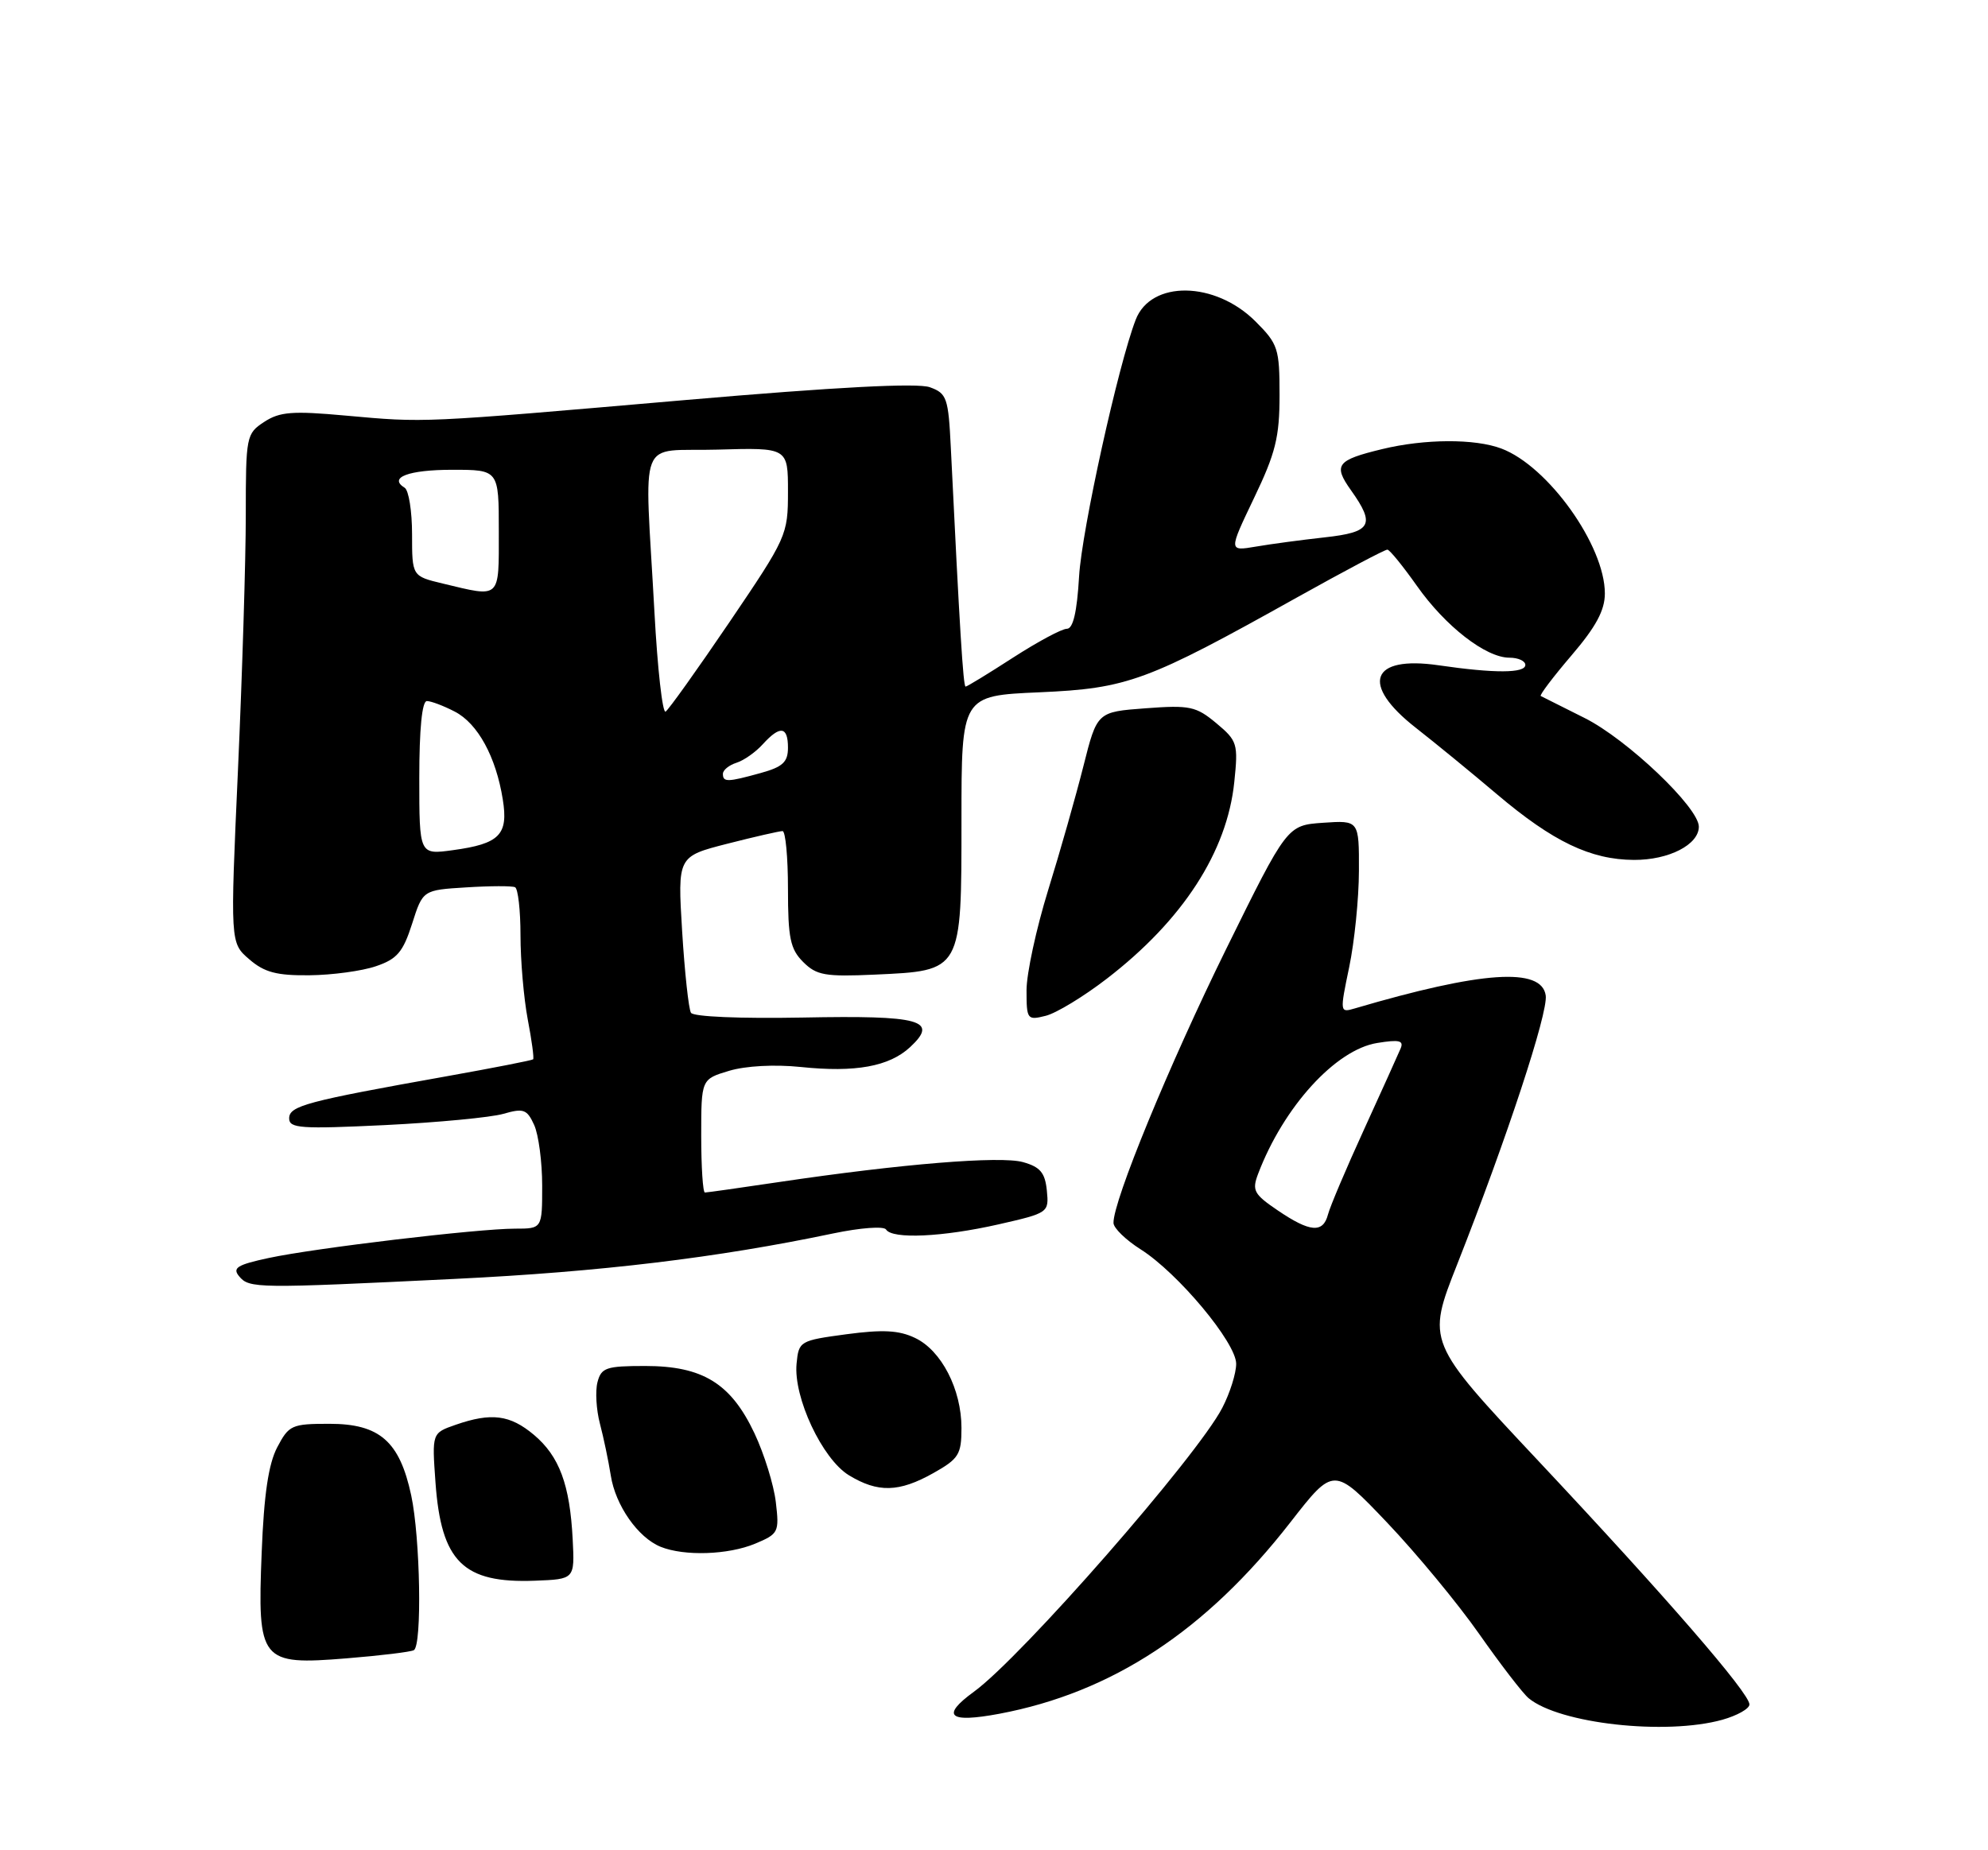 <?xml version="1.0" encoding="UTF-8" standalone="no"?>
<!DOCTYPE svg PUBLIC "-//W3C//DTD SVG 1.1//EN" "http://www.w3.org/Graphics/SVG/1.1/DTD/svg11.dtd" >
<svg xmlns="http://www.w3.org/2000/svg" xmlns:xlink="http://www.w3.org/1999/xlink" version="1.1" viewBox="0 0 275 256">
 <g >
 <path fill="currentColor"
d=" M 238.25 237.95 C 240.31 237.37 242.00 236.42 242.00 235.83 C 242.00 234.26 230.46 220.95 212.75 202.08 C 197.34 185.66 197.34 185.66 201.58 174.92 C 208.44 157.51 214.16 140.14 213.82 137.74 C 213.26 133.79 204.96 134.36 187.40 139.53 C 185.34 140.14 185.33 140.07 186.63 133.83 C 187.36 130.35 187.97 124.35 187.98 120.50 C 188.00 113.50 188.00 113.50 183.02 113.84 C 178.05 114.19 178.05 114.19 169.60 131.34 C 161.74 147.31 153.96 166.21 154.03 169.21 C 154.04 169.92 155.73 171.56 157.78 172.86 C 162.95 176.13 171.00 185.78 171.00 188.70 C 171.00 190.01 170.14 192.75 169.08 194.79 C 165.63 201.48 141.29 229.31 134.71 234.08 C 130.10 237.44 131.25 238.43 138.24 237.12 C 153.84 234.18 166.81 225.65 178.50 210.63 C 184.50 202.92 184.50 202.92 191.87 210.66 C 195.92 214.92 201.66 221.86 204.61 226.07 C 207.57 230.29 210.65 234.30 211.46 234.97 C 215.71 238.49 230.41 240.13 238.25 237.95 Z  M 57.25 228.32 C 58.40 227.65 58.14 212.76 56.88 206.89 C 55.28 199.42 52.51 197.00 45.57 197.00 C 40.36 197.00 39.96 197.18 38.35 200.25 C 37.14 202.55 36.51 206.81 36.20 214.78 C 35.59 229.90 36.02 230.42 47.97 229.45 C 52.66 229.07 56.84 228.56 57.25 228.32 Z  M 79.22 213.00 C 78.83 205.41 77.38 201.50 73.86 198.53 C 70.55 195.75 67.97 195.42 63.02 197.14 C 59.75 198.28 59.75 198.28 60.24 205.11 C 61.03 216.08 64.06 219.09 74.00 218.71 C 79.50 218.50 79.50 218.50 79.22 213.00 Z  M 104.45 213.59 C 107.70 212.23 107.81 212.00 107.32 207.84 C 107.04 205.45 105.71 201.16 104.36 198.30 C 101.10 191.40 97.20 189.00 89.25 189.00 C 83.86 189.00 83.17 189.23 82.65 191.24 C 82.33 192.47 82.48 195.06 82.99 196.99 C 83.50 198.92 84.17 202.14 84.49 204.15 C 85.13 208.28 88.25 212.75 91.39 214.02 C 94.67 215.34 100.72 215.14 104.45 213.59 Z  M 129.11 203.82 C 132.63 201.84 133.00 201.25 133.00 197.57 C 133.00 192.23 130.22 186.84 126.58 185.12 C 124.35 184.05 122.11 183.94 117.08 184.61 C 110.63 185.48 110.49 185.56 110.19 188.68 C 109.74 193.33 113.74 201.87 117.43 204.12 C 121.44 206.56 124.36 206.49 129.11 203.82 Z  M 62.95 176.95 C 83.10 175.97 99.22 174.03 115.26 170.66 C 119.03 169.87 122.27 169.63 122.57 170.12 C 123.42 171.48 130.39 171.16 138.11 169.41 C 145.05 167.83 145.11 167.78 144.81 164.72 C 144.56 162.26 143.90 161.46 141.50 160.79 C 138.37 159.92 124.71 161.03 107.76 163.55 C 102.40 164.35 97.79 165.00 97.51 165.00 C 97.23 165.00 97.00 161.47 97.00 157.16 C 97.00 149.32 97.00 149.32 100.86 148.16 C 103.16 147.47 107.17 147.26 110.76 147.63 C 118.32 148.42 123.01 147.57 125.91 144.87 C 129.89 141.16 127.39 140.47 111.03 140.79 C 102.40 140.95 95.92 140.68 95.58 140.13 C 95.26 139.60 94.71 134.53 94.36 128.84 C 93.73 118.50 93.73 118.50 100.61 116.74 C 104.40 115.77 107.84 114.99 108.25 114.99 C 108.66 115.00 109.00 118.60 109.00 123.00 C 109.00 129.80 109.32 131.32 111.10 133.10 C 112.95 134.95 114.14 135.16 121.00 134.85 C 133.10 134.30 133.00 134.47 133.00 113.47 C 133.00 96.26 133.00 96.26 143.75 95.79 C 156.01 95.25 158.63 94.28 179.42 82.66 C 185.98 79.00 191.60 76.02 191.92 76.05 C 192.24 76.07 194.07 78.33 196.00 81.06 C 199.95 86.67 205.54 91.00 208.80 91.00 C 210.01 91.00 211.00 91.45 211.00 92.00 C 211.00 93.16 206.75 93.18 199.00 92.05 C 189.59 90.68 188.14 94.67 195.85 100.70 C 198.52 102.79 203.58 106.93 207.09 109.91 C 214.83 116.46 220.03 118.95 226.03 118.98 C 230.85 119.00 235.00 116.87 235.00 114.38 C 235.00 111.73 225.07 102.28 219.19 99.34 C 216.06 97.78 213.33 96.41 213.13 96.30 C 212.93 96.19 214.84 93.66 217.38 90.69 C 220.77 86.73 222.00 84.44 222.00 82.11 C 222.00 75.49 214.16 64.50 207.68 62.06 C 204.02 60.68 197.08 60.71 191.19 62.14 C 184.90 63.66 184.39 64.33 186.88 67.83 C 190.29 72.62 189.73 73.64 183.25 74.35 C 180.09 74.70 175.80 75.27 173.72 75.63 C 169.95 76.27 169.95 76.27 173.47 68.91 C 176.45 62.70 177.00 60.49 177.00 54.68 C 177.00 48.22 176.80 47.60 173.68 44.48 C 168.08 38.88 159.21 38.75 157.10 44.24 C 154.69 50.47 149.64 73.37 149.27 79.75 C 148.98 84.71 148.44 87.00 147.58 87.00 C 146.88 87.00 143.53 88.80 140.12 91.00 C 136.72 93.20 133.77 95.00 133.57 95.00 C 133.24 95.00 132.74 86.81 131.53 62.00 C 131.19 55.04 130.98 54.43 128.63 53.58 C 126.94 52.96 115.77 53.54 94.80 55.35 C 57.86 58.55 58.90 58.50 47.79 57.50 C 40.45 56.83 38.69 56.97 36.54 58.38 C 34.07 60.00 34.00 60.35 34.00 71.27 C 34.00 77.45 33.51 93.29 32.92 106.48 C 31.84 130.46 31.84 130.46 34.48 132.73 C 36.57 134.54 38.28 134.99 42.81 134.94 C 45.94 134.91 50.08 134.35 52.00 133.69 C 54.93 132.70 55.75 131.73 57.00 127.83 C 58.49 123.15 58.49 123.15 64.50 122.78 C 67.80 122.57 70.84 122.56 71.25 122.76 C 71.66 122.96 72.00 125.96 72.00 129.42 C 72.00 132.89 72.45 138.11 73.00 141.03 C 73.56 143.94 73.89 146.43 73.75 146.57 C 73.61 146.71 68.24 147.76 61.81 148.91 C 42.36 152.38 40.00 153.01 40.00 154.74 C 40.00 156.12 41.60 156.23 53.25 155.67 C 60.54 155.31 67.91 154.61 69.64 154.11 C 72.42 153.31 72.90 153.48 73.89 155.65 C 74.50 156.99 75.00 160.77 75.00 164.05 C 75.00 170.00 75.00 170.00 71.24 170.00 C 66.10 170.00 43.59 172.68 37.16 174.06 C 32.82 174.99 32.11 175.43 33.08 176.59 C 34.48 178.28 35.46 178.29 62.95 176.95 Z  M 153.10 135.42 C 163.60 127.34 169.75 117.86 170.74 108.19 C 171.29 102.90 171.17 102.50 168.25 100.06 C 165.45 97.73 164.59 97.54 158.47 98.00 C 151.76 98.50 151.76 98.50 149.87 106.00 C 148.83 110.12 146.64 117.85 144.99 123.16 C 143.35 128.47 142.00 134.70 142.00 137.01 C 142.00 141.06 142.10 141.19 144.65 140.55 C 146.11 140.19 149.91 137.88 153.10 135.42 Z  M 176.76 167.48 C 173.44 165.23 173.16 164.71 174.04 162.40 C 177.56 153.14 184.75 145.24 190.50 144.31 C 193.57 143.81 194.22 143.97 193.74 145.09 C 193.41 145.87 191.14 150.90 188.68 156.29 C 186.22 161.67 183.98 166.95 183.70 168.04 C 183.02 170.65 181.22 170.51 176.76 167.48 Z  M 58.00 107.64 C 58.00 100.88 58.38 97.00 59.05 97.00 C 59.63 97.00 61.37 97.66 62.91 98.46 C 66.09 100.10 68.61 104.71 69.55 110.61 C 70.34 115.50 69.11 116.75 62.65 117.63 C 58.00 118.27 58.00 118.27 58.00 107.64 Z  M 100.00 107.07 C 100.00 106.55 100.84 105.87 101.87 105.54 C 102.90 105.22 104.54 104.06 105.52 102.97 C 107.91 100.34 109.00 100.49 109.00 103.45 C 109.00 105.44 108.28 106.11 105.25 106.95 C 100.63 108.23 100.00 108.25 100.00 107.07 Z  M 90.53 84.71 C 89.16 59.61 88.02 62.54 99.25 62.21 C 109.00 61.93 109.00 61.93 109.00 68.03 C 109.00 74.02 108.84 74.37 100.92 86.06 C 96.47 92.62 92.49 98.20 92.07 98.46 C 91.65 98.72 90.95 92.53 90.53 84.71 Z  M 61.25 80.74 C 57.00 79.72 57.00 79.72 57.00 73.92 C 57.00 70.73 56.54 67.84 55.98 67.49 C 53.68 66.07 56.51 65.00 62.56 65.00 C 69.00 65.00 69.00 65.00 69.00 73.50 C 69.00 82.99 69.33 82.68 61.25 80.74 Z "/>
</g>
</svg>